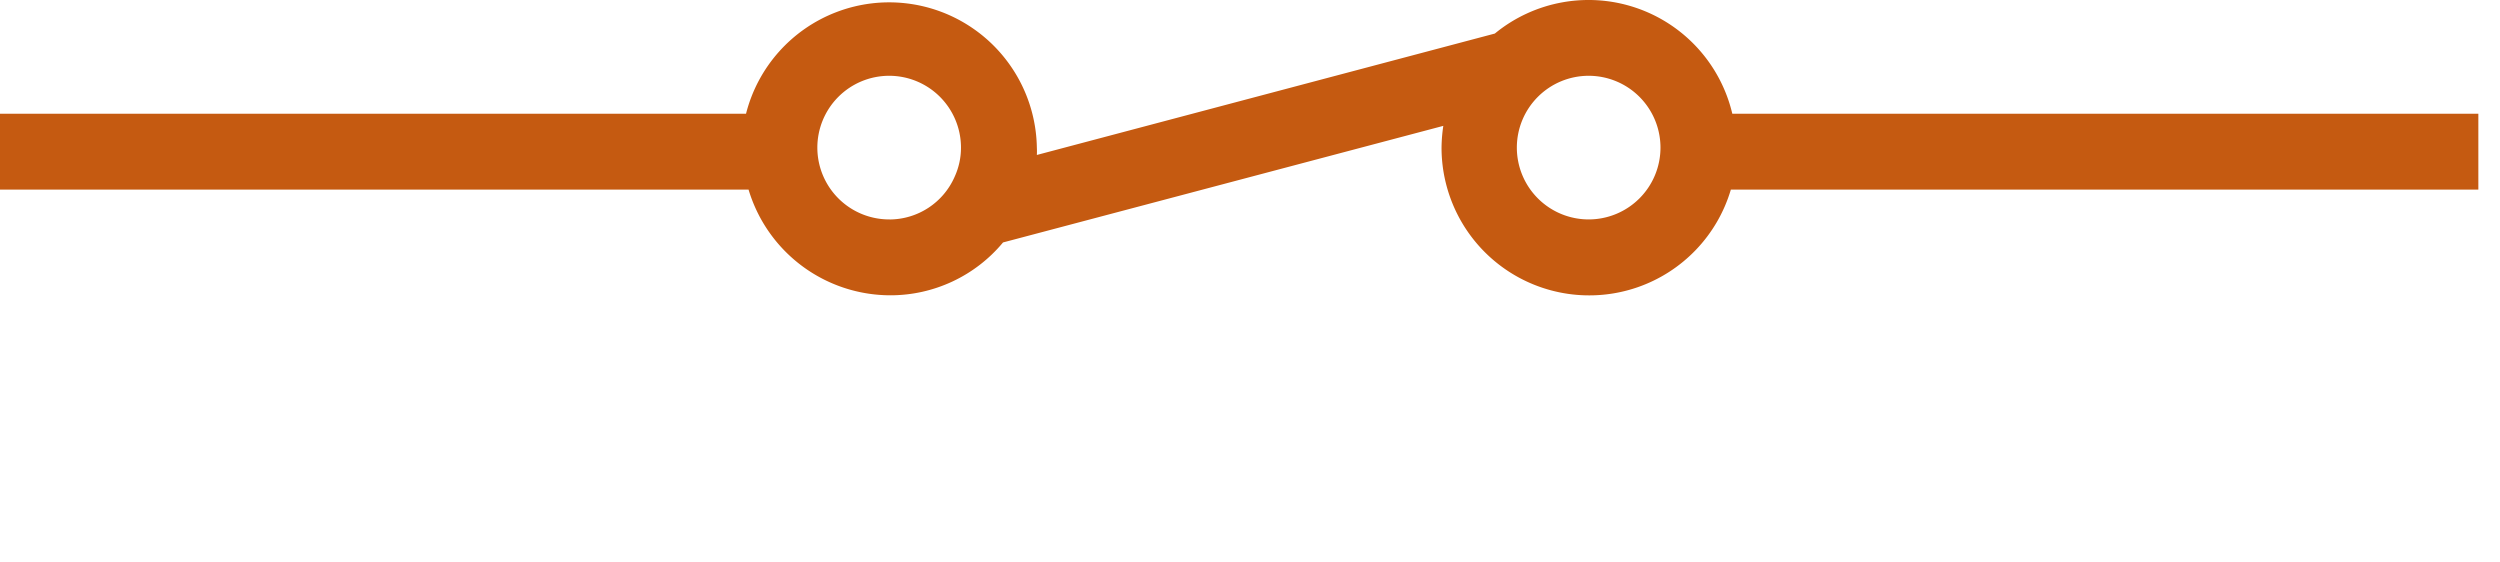 <svg xmlns="http://www.w3.org/2000/svg" width="175.026" height="39.319" viewBox="0 0 175.026 39.319">
  <path id="noun_switch_3835057" d="M174.51,52.125H122.28a10.34,10.34,0,0,0-16.625-5.613l-32.064,8.5a5.011,5.011,0,0,0,0-.513A10.34,10.34,0,0,0,53.23,52.125H1v5.312H53.407a10.375,10.375,0,0,0,9.915,7.4,10.251,10.251,0,0,0,7.9-3.7l30.825-8.162a10.818,10.818,0,0,0-.124,1.523,10.34,10.34,0,0,0,20.255,2.939H174.51Zm-111.224,7.4A5.028,5.028,0,1,1,68.279,54.5a4.887,4.887,0,0,1-.443,2.036h0a4.993,4.993,0,0,1-4.55,2.992Zm48.937,0a5.028,5.028,0,1,1,5.028-5.028,5.028,5.028,0,0,1-5.028,5.028Z" transform="translate(-1 -44.163)" fill="#c55a11"/>
</svg>
